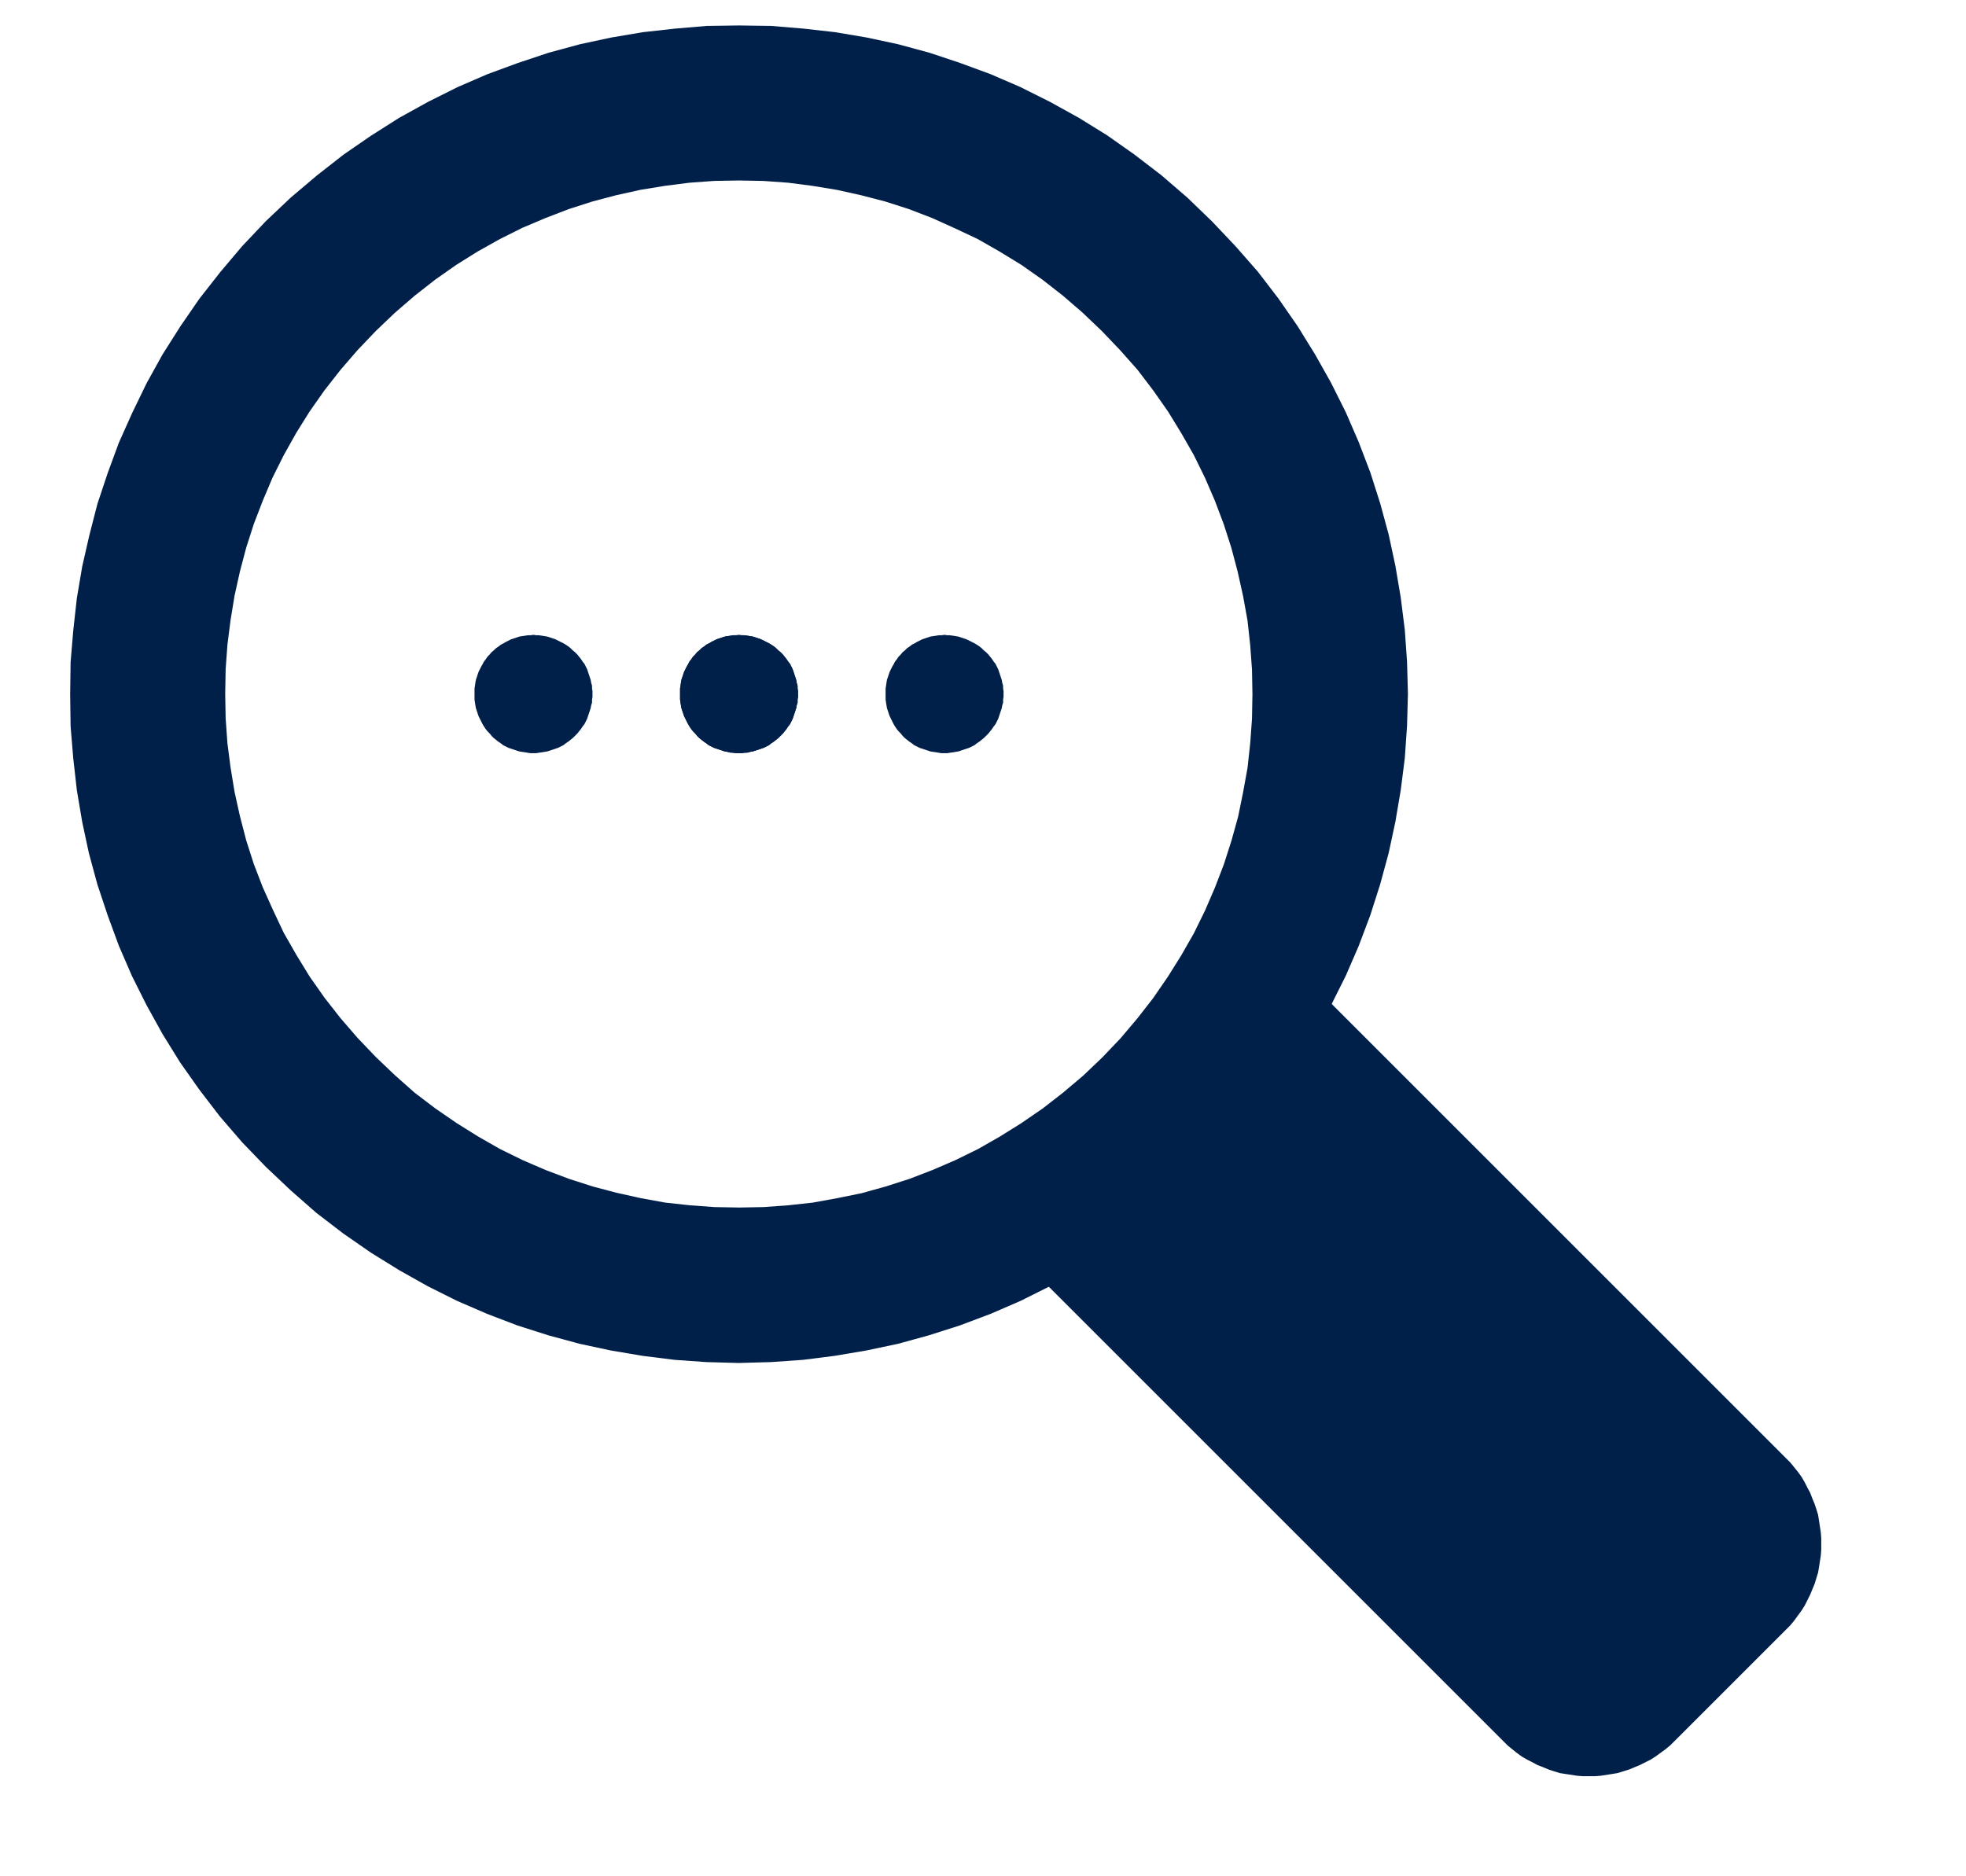 <?xml version="1.0" encoding="UTF-8"?>
<!DOCTYPE svg PUBLIC "-//W3C//DTD SVG 1.1//EN" "http://www.w3.org/Graphics/SVG/1.1/DTD/svg11.dtd">
<!-- Creator: CorelDRAW X8 -->
<svg xmlns="http://www.w3.org/2000/svg" xml:space="preserve" width="44mm" height="42mm" version="1.1" style="shape-rendering:geometricPrecision; text-rendering:geometricPrecision; image-rendering:optimizeQuality; fill-rule:evenodd; clip-rule:evenodd"
viewBox="0 0 4400 4200"
 xmlns:xlink="http://www.w3.org/1999/xlink">
 <defs>
  <style type="text/css">
   <![CDATA[
    .fil1 {fill:#00204A}
    .fil0 {fill:#00204A;fill-rule:nonzero}
   ]]>
  </style>
 </defs>
 <g id="Capa_x0020_1">
  <g id="_2315344364080">
   <g>
    <path class="fil0" d="M2906 2182l-624 624 -9 -9 624 -624 9 0 0 9zm-9 -9l4 -5 5 5 -9 0zm1091 1100l-1091 -1091 9 -9 1091 1091 0 0 -9 9zm9 375l-9 -10 0 0 9 -9 8 -10 8 -11 8 -10 7 -11 6 -11 5 -11 5 -12 5 -12 4 -12 3 -12 2 -12 2 -12 2 -12 1 -13 0 -12 0 -13 -1 -12 -2 -12 -2 -13 -2 -12 -3 -12 -4 -12 -5 -11 -5 -12 -5 -11 -6 -11 -7 -11 -8 -11 -8 -10 -8 -10 -9 -10 9 -9 10 10 9 11 8 10 8 11 7 12 6 12 6 11 5 13 5 12 4 12 4 13 2 13 2 13 2 13 1 13 0 13 0 13 -1 13 -2 13 -2 13 -2 12 -4 13 -4 13 -5 12 -5 12 -6 12 -6 12 -7 11 -8 11 -8 11 -9 11 -10 10 0 0zm-259 240l250 -250 9 10 -249 249 0 0 -10 -9zm-374 9l9 -9 0 0 10 9 10 8 10 8 11 8 11 7 11 6 11 5 12 5 11 5 12 4 12 3 12 2 13 2 12 2 12 1 13 0 12 0 13 -1 12 -2 12 -2 12 -2 12 -3 12 -4 12 -5 12 -5 11 -5 11 -6 11 -7 10 -8 11 -8 10 -8 9 -9 10 9 -10 10 -11 9 -11 8 -11 8 -11 7 -12 6 -12 6 -12 5 -12 5 -13 4 -13 4 -12 2 -13 2 -13 2 -13 1 -13 0 -13 0 -13 -1 -13 -2 -13 -2 -13 -2 -13 -4 -12 -4 -12 -5 -13 -5 -11 -6 -12 -6 -12 -7 -11 -8 -10 -8 -11 -9 -10 -10 0 0zm-1082 -1100l1091 1091 -9 9 -1091 -1091 0 -9 9 0zm-9 9l-5 -5 5 -4 0 9z"/>
    <path id="1" class="fil1" d="M2278 2801l623 -623 1091 1091c103,103 103,271 0,374l-249 249c-103,103 -271,103 -374,0l-1091 -1091z"/>
   </g>
   <g>
    <path class="fil0" d="M2712 495l-246 246 0 0 -43 -41 -44 -38 -46 -36 -47 -33 -49 -30 -49 -28 -51 -24 -51 -23 -52 -20 -53 -17 -54 -14 -54 -12 -55 -9 -54 -7 -56 -4 -55 -1 -55 1 -55 4 -55 7 -55 9 -54 12 -53 14 -53 17 -52 20 -52 22 -50 25 -50 28 -48 30 -47 33 -46 36 -44 38 -43 41 -246 -246 56 -53 58 -49 60 -47 61 -42 63 -40 65 -36 66 -33 67 -29 68 -25 69 -23 70 -19 70 -15 71 -12 72 -8 71 -6 72 -1 72 1 72 6 71 8 71 12 70 15 70 19 69 23 68 25 67 29 66 33 65 36 63 39 61 43 60 46 58 50 55 53 0 0zm0 2117l-245 -245 0 0 41 -43 38 -45 35 -45 33 -48 30 -48 28 -49 25 -51 22 -51 20 -52 17 -53 15 -54 11 -54 10 -55 6 -55 4 -55 1 -55 -1 -55 -4 -55 -6 -55 -10 -55 -12 -54 -14 -53 -17 -53 -20 -53 -22 -51 -25 -51 -28 -49 -30 -49 -33 -47 -35 -46 -39 -44 -41 -43 246 -246 53 56 50 57 46 60 43 62 39 63 36 64 33 66 29 67 26 68 22 69 19 70 15 70 12 71 9 72 5 71 2 72 -2 72 -5 72 -9 71 -12 71 -15 70 -19 70 -22 69 -26 69 -29 67 -33 66 -36 64 -39 63 -43 62 -46 59 -50 58 -53 56 0 0zm-2117 0l246 -246 0 0 43 41 44 39 46 35 48 33 48 30 49 28 51 25 51 22 53 20 53 17 53 14 54 12 55 10 55 6 55 4 55 1 55 -1 55 -4 55 -6 55 -10 54 -11 54 -15 53 -17 52 -20 51 -22 51 -25 49 -28 48 -30 48 -33 45 -35 45 -38 43 -41 245 245 -56 53 -58 50 -59 46 -62 43 -63 39 -64 36 -66 33 -67 29 -69 26 -69 22 -69 19 -71 15 -71 12 -71 9 -72 5 -72 2 -72 -2 -71 -5 -72 -9 -71 -12 -70 -15 -70 -19 -69 -22 -68 -26 -67 -29 -66 -33 -64 -36 -63 -39 -62 -43 -60 -46 -57 -50 -56 -53 0 0zm0 -2117l246 246 0 0 -41 43 -38 44 -36 46 -33 47 -30 48 -28 50 -25 50 -22 52 -20 52 -17 53 -14 53 -12 54 -9 55 -7 55 -4 55 -1 55 1 55 4 56 7 54 9 55 12 54 14 54 17 53 20 52 23 51 24 51 28 49 30 49 33 47 36 46 38 44 41 43 -246 246 -53 -55 -50 -58 -46 -60 -43 -61 -39 -63 -36 -65 -33 -66 -29 -67 -25 -68 -23 -69 -19 -70 -15 -70 -12 -71 -8 -71 -6 -72 -1 -72 1 -72 6 -71 8 -72 12 -71 16 -70 18 -70 23 -69 25 -68 30 -67 32 -66 36 -65 40 -63 42 -61 47 -60 49 -58 53 -56 0 0z"/>
   </g>
  </g>
  <g>
   <path class="fil0" d="M1747 1460l-22 22 0 0 -3 -4 -4 -3 -4 -3 -4 -3 -5 -3 -4 -2 -5 -2 -4 -2 -5 -2 -4 -2 -5 -1 -5 -1 -5 -1 -5 0 -4 -1 -5 0 -5 0 -5 1 -5 0 -5 1 -5 1 -4 1 -5 2 -5 2 -4 2 -5 2 -4 2 -4 3 -4 3 -4 3 -4 3 -4 4 -22 -22 5 -4 5 -5 6 -4 5 -4 6 -3 5 -3 6 -3 6 -3 6 -2 6 -2 6 -2 6 -1 7 -1 6 -1 6 0 7 0 6 0 6 0 7 1 6 1 6 1 6 2 6 2 6 2 6 3 6 3 6 3 5 3 6 4 5 4 5 5 5 4 0 0zm0 187l-22 -22 0 0 4 -3 3 -4 4 -4 2 -4 3 -5 3 -4 2 -5 2 -4 2 -5 1 -4 1 -5 1 -5 1 -5 1 -5 0 -4 0 -5 0 -5 0 -5 -1 -5 -1 -5 -1 -4 -1 -5 -1 -5 -2 -4 -2 -5 -2 -5 -3 -4 -3 -4 -2 -4 -4 -4 -3 -4 -4 -4 22 -22 5 5 4 5 4 5 4 6 4 5 3 6 3 6 2 6 2 6 2 6 2 6 1 6 2 7 0 6 1 6 0 7 0 6 -1 6 0 7 -2 6 -1 6 -2 6 -2 6 -2 6 -2 6 -3 6 -3 6 -4 5 -4 6 -4 5 -4 5 -5 5 0 0zm-187 0l22 -22 0 0 4 4 4 3 4 4 4 2 4 3 5 3 4 2 5 2 4 2 5 1 5 1 4 1 5 1 5 1 5 0 5 0 5 0 4 0 5 -1 5 -1 5 -1 5 -1 4 -1 5 -2 4 -2 5 -2 4 -3 5 -2 4 -3 4 -4 4 -3 3 -4 22 22 -5 5 -5 4 -5 4 -6 4 -5 4 -6 3 -6 3 -6 2 -6 2 -6 2 -6 2 -6 1 -6 2 -7 0 -6 1 -6 0 -7 0 -6 -1 -6 0 -7 -2 -6 -1 -6 -2 -6 -2 -6 -2 -6 -2 -6 -3 -6 -3 -5 -4 -6 -4 -5 -4 -5 -4 -5 -5 0 0zm0 -187l22 22 0 0 -4 4 -3 4 -3 4 -3 4 -3 4 -2 4 -2 5 -2 4 -2 5 -2 5 -1 4 -1 5 -1 5 0 5 -1 5 0 5 0 5 1 4 0 5 1 5 1 5 1 5 2 4 2 5 2 4 2 5 2 4 3 5 3 4 3 4 3 4 4 3 -22 22 -4 -5 -5 -5 -4 -5 -4 -6 -3 -5 -3 -6 -3 -6 -3 -6 -2 -6 -2 -6 -2 -6 -1 -6 -1 -6 -1 -7 0 -6 0 -6 0 -7 0 -6 1 -6 1 -7 1 -6 2 -6 2 -6 2 -6 3 -6 3 -6 3 -5 3 -6 4 -5 4 -6 5 -5 4 -5 0 0z"/>
  </g>
  <g>
   <path class="fil0" d="M1747 1460l-22 22 0 0 -3 -4 -4 -3 -4 -3 -4 -3 -5 -3 -4 -2 -5 -2 -4 -2 -5 -2 -4 -2 -5 -1 -5 -1 -5 -1 -5 0 -4 -1 -5 0 -5 0 -5 1 -5 0 -5 1 -5 1 -4 1 -5 2 -5 2 -4 2 -5 2 -4 2 -4 3 -4 3 -4 3 -4 3 -4 4 -22 -22 5 -4 5 -5 6 -4 5 -4 6 -3 5 -3 6 -3 6 -3 6 -2 6 -2 6 -2 6 -1 7 -1 6 -1 6 0 7 -1 6 1 6 0 7 1 6 1 6 1 6 2 6 2 6 2 6 3 6 3 6 3 5 3 6 4 5 4 5 5 5 4 0 0zm0 187l-22 -22 0 0 4 -3 3 -4 4 -4 2 -4 3 -5 3 -4 2 -5 2 -4 2 -5 1 -4 1 -5 1 -5 1 -5 1 -5 0 -4 0 -5 0 -5 0 -5 -1 -5 -1 -5 -1 -4 -1 -5 -1 -5 -2 -4 -2 -5 -2 -5 -3 -4 -3 -4 -2 -4 -4 -4 -3 -4 -4 -4 22 -22 5 5 4 5 4 5 4 6 4 5 3 6 3 6 2 6 2 6 2 6 2 6 1 6 2 7 0 6 1 6 0 7 0 6 -1 6 0 7 -2 6 -1 6 -2 6 -2 6 -2 6 -2 6 -3 6 -3 6 -4 5 -4 6 -4 5 -4 5 -5 5 0 0zm-187 0l22 -22 0 0 4 4 4 3 4 4 4 2 4 3 5 3 4 2 5 2 4 2 5 1 5 1 4 1 5 1 5 1 5 0 5 0 5 0 4 0 5 -1 5 -1 5 -1 5 -1 4 -1 5 -2 4 -2 5 -2 4 -3 5 -3 4 -2 4 -4 4 -3 3 -4 22 22 -5 5 -5 4 -5 4 -6 4 -5 4 -6 3 -6 3 -6 2 -6 2 -6 2 -6 2 -6 1 -6 1 -7 1 -6 1 -6 0 -7 0 -6 -1 -6 -1 -7 -1 -6 -1 -6 -2 -6 -2 -6 -2 -6 -2 -6 -3 -6 -3 -5 -4 -6 -4 -5 -4 -5 -4 -5 -5 0 0zm0 -187l22 22 0 0 -4 4 -3 4 -3 4 -3 4 -3 4 -2 4 -2 5 -2 4 -2 5 -2 5 -1 4 -1 5 -1 5 0 5 -1 5 0 5 0 5 1 4 0 5 1 5 1 5 1 5 2 4 2 5 2 4 2 5 2 4 3 4 3 5 3 4 3 4 4 3 -22 22 -4 -5 -5 -5 -4 -5 -4 -6 -3 -5 -3 -6 -3 -6 -3 -6 -2 -6 -2 -6 -2 -6 -1 -6 -1 -6 -1 -7 0 -6 0 -6 0 -7 0 -6 1 -6 1 -7 1 -6 2 -6 2 -6 2 -6 3 -6 3 -6 3 -5 3 -6 4 -5 4 -6 5 -5 4 -5 0 0z"/>
   <path id="1" class="fil1" d="M1571 1471c46,-46 120,-46 165,0 46,46 46,120 0,165 -45,46 -119,46 -165,0 -46,-45 -46,-119 0,-165z"/>
  </g>
  <g>
   <path class="fil0" d="M1287 1460l-22 22 0 0 -3 -4 -4 -3 -4 -3 -4 -3 -5 -3 -4 -2 -5 -2 -4 -2 -5 -2 -4 -2 -5 -1 -5 -1 -5 -1 -5 0 -4 -1 -5 0 -5 0 -5 1 -5 0 -5 1 -5 1 -4 1 -5 2 -5 2 -4 2 -5 2 -4 2 -4 3 -4 3 -4 3 -4 3 -4 4 -22 -22 5 -4 5 -5 6 -4 5 -4 6 -3 5 -3 6 -3 6 -3 6 -2 6 -2 6 -2 6 -1 7 -1 6 -1 6 0 7 -1 6 1 6 0 7 1 6 1 6 1 6 2 6 2 6 2 6 3 6 3 6 3 5 3 6 4 5 4 5 5 5 4 0 0zm0 187l-22 -22 0 0 4 -3 3 -4 4 -4 2 -4 3 -5 3 -4 2 -5 2 -4 2 -5 1 -4 1 -5 1 -5 1 -5 1 -5 0 -4 0 -5 0 -5 0 -5 -1 -5 -1 -5 -1 -4 -1 -5 -1 -5 -2 -4 -2 -5 -2 -5 -3 -4 -3 -4 -2 -4 -4 -4 -3 -4 -4 -4 22 -22 5 5 4 5 4 5 4 6 4 5 3 6 3 6 2 6 2 6 2 6 2 6 1 6 2 7 0 6 1 6 0 7 0 6 -1 6 0 7 -2 6 -1 6 -2 6 -2 6 -2 6 -2 6 -3 6 -3 6 -4 5 -4 6 -4 5 -4 5 -5 5 0 0zm-187 0l22 -22 0 0 4 4 4 3 4 4 4 2 4 3 5 3 4 2 5 2 4 2 5 1 5 1 4 1 5 1 5 1 5 0 5 0 5 0 4 0 5 -1 5 -1 5 -1 5 -1 4 -1 5 -2 4 -2 5 -2 4 -3 5 -3 4 -2 4 -4 4 -3 3 -4 22 22 -5 5 -5 4 -5 4 -6 4 -5 4 -6 3 -6 3 -6 2 -6 2 -6 2 -6 2 -6 1 -6 1 -7 1 -6 1 -6 0 -7 0 -6 -1 -6 -1 -7 -1 -6 -1 -6 -2 -6 -2 -6 -2 -6 -2 -6 -3 -6 -3 -5 -4 -6 -4 -5 -4 -5 -4 -5 -5 0 0zm0 -187l22 22 0 0 -4 4 -3 4 -3 4 -3 4 -3 4 -2 4 -2 5 -2 4 -2 5 -2 5 -1 4 -1 5 -1 5 0 5 -1 5 0 5 0 5 1 4 0 5 1 5 1 5 1 5 2 4 2 5 2 4 2 5 2 4 3 4 3 5 3 4 3 4 4 3 -22 22 -4 -5 -5 -5 -4 -5 -4 -6 -3 -5 -3 -6 -3 -6 -3 -6 -2 -6 -2 -6 -2 -6 -1 -6 -1 -6 -1 -7 0 -6 0 -6 0 -7 0 -6 1 -6 1 -7 1 -6 2 -6 2 -6 2 -6 3 -6 3 -6 3 -5 3 -6 4 -5 4 -6 5 -5 4 -5 0 0z"/>
   <path id="1" class="fil1" d="M1111 1471c46,-46 120,-46 165,0 46,46 46,120 0,165 -45,46 -119,46 -165,0 -46,-45 -46,-119 0,-165z"/>
  </g>
  <g>
   <path class="fil0" d="M2207 1460l-22 22 0 0 -3 -4 -4 -3 -4 -3 -4 -3 -5 -3 -4 -2 -5 -2 -4 -2 -5 -2 -4 -2 -5 -1 -5 -1 -5 -1 -5 0 -4 -1 -5 0 -5 0 -5 1 -5 0 -5 1 -5 1 -4 1 -5 2 -5 2 -4 2 -5 2 -4 2 -4 3 -4 3 -4 3 -4 3 -4 4 -22 -22 5 -4 5 -5 6 -4 5 -4 6 -3 5 -3 6 -3 6 -3 6 -2 6 -2 6 -2 6 -1 7 -1 6 -1 6 0 7 -1 6 1 6 0 7 1 6 1 6 1 6 2 6 2 6 2 6 3 6 3 6 3 5 3 6 4 5 4 5 5 5 4 0 0zm0 187l-22 -22 0 0 4 -3 3 -4 4 -4 2 -4 3 -5 3 -4 2 -5 2 -4 2 -5 1 -4 1 -5 1 -5 1 -5 1 -5 0 -4 0 -5 0 -5 0 -5 -1 -5 -1 -5 -1 -4 -1 -5 -1 -5 -2 -4 -2 -5 -2 -5 -3 -4 -3 -4 -2 -4 -4 -4 -3 -4 -4 -4 22 -22 5 5 4 5 4 5 4 6 4 5 3 6 3 6 2 6 2 6 2 6 2 6 1 6 2 7 0 6 1 6 0 7 0 6 -1 6 0 7 -2 6 -1 6 -2 6 -2 6 -2 6 -2 6 -3 6 -3 6 -4 5 -4 6 -4 5 -4 5 -5 5 0 0zm-187 0l22 -22 0 0 4 4 4 3 4 4 4 2 4 3 5 3 4 2 5 2 4 2 5 1 5 1 4 1 5 1 5 1 5 0 5 0 5 0 4 0 5 -1 5 -1 5 -1 5 -1 4 -1 5 -2 4 -2 5 -2 4 -3 5 -3 4 -2 4 -4 4 -3 3 -4 22 22 -5 5 -5 4 -5 4 -6 4 -5 4 -6 3 -6 3 -6 2 -6 2 -6 2 -6 2 -6 1 -6 1 -7 1 -6 1 -6 0 -7 0 -6 -1 -6 -1 -7 -1 -6 -1 -6 -2 -6 -2 -6 -2 -6 -2 -6 -3 -6 -3 -5 -4 -6 -4 -5 -4 -5 -4 -5 -5 0 0zm0 -187l22 22 0 0 -4 4 -3 4 -3 4 -3 4 -3 4 -2 4 -2 5 -2 4 -2 5 -2 5 -1 4 -1 5 -1 5 0 5 -1 5 0 5 0 5 1 4 0 5 1 5 1 5 1 5 2 4 2 5 2 4 2 5 2 4 3 4 3 5 3 4 3 4 4 3 -22 22 -4 -5 -5 -5 -4 -5 -4 -6 -3 -5 -3 -6 -3 -6 -3 -6 -2 -6 -2 -6 -2 -6 -1 -6 -1 -6 -1 -7 0 -6 0 -6 0 -7 0 -6 1 -6 1 -7 1 -6 2 -6 2 -6 2 -6 3 -6 3 -6 3 -5 3 -6 4 -5 4 -6 5 -5 4 -5 0 0z"/>
   <path id="1" class="fil1" d="M2031 1471c46,-46 120,-46 165,0 46,46 46,120 0,165 -45,46 -119,46 -165,0 -46,-45 -46,-119 0,-165z"/>
  </g>
 </g>
</svg>
